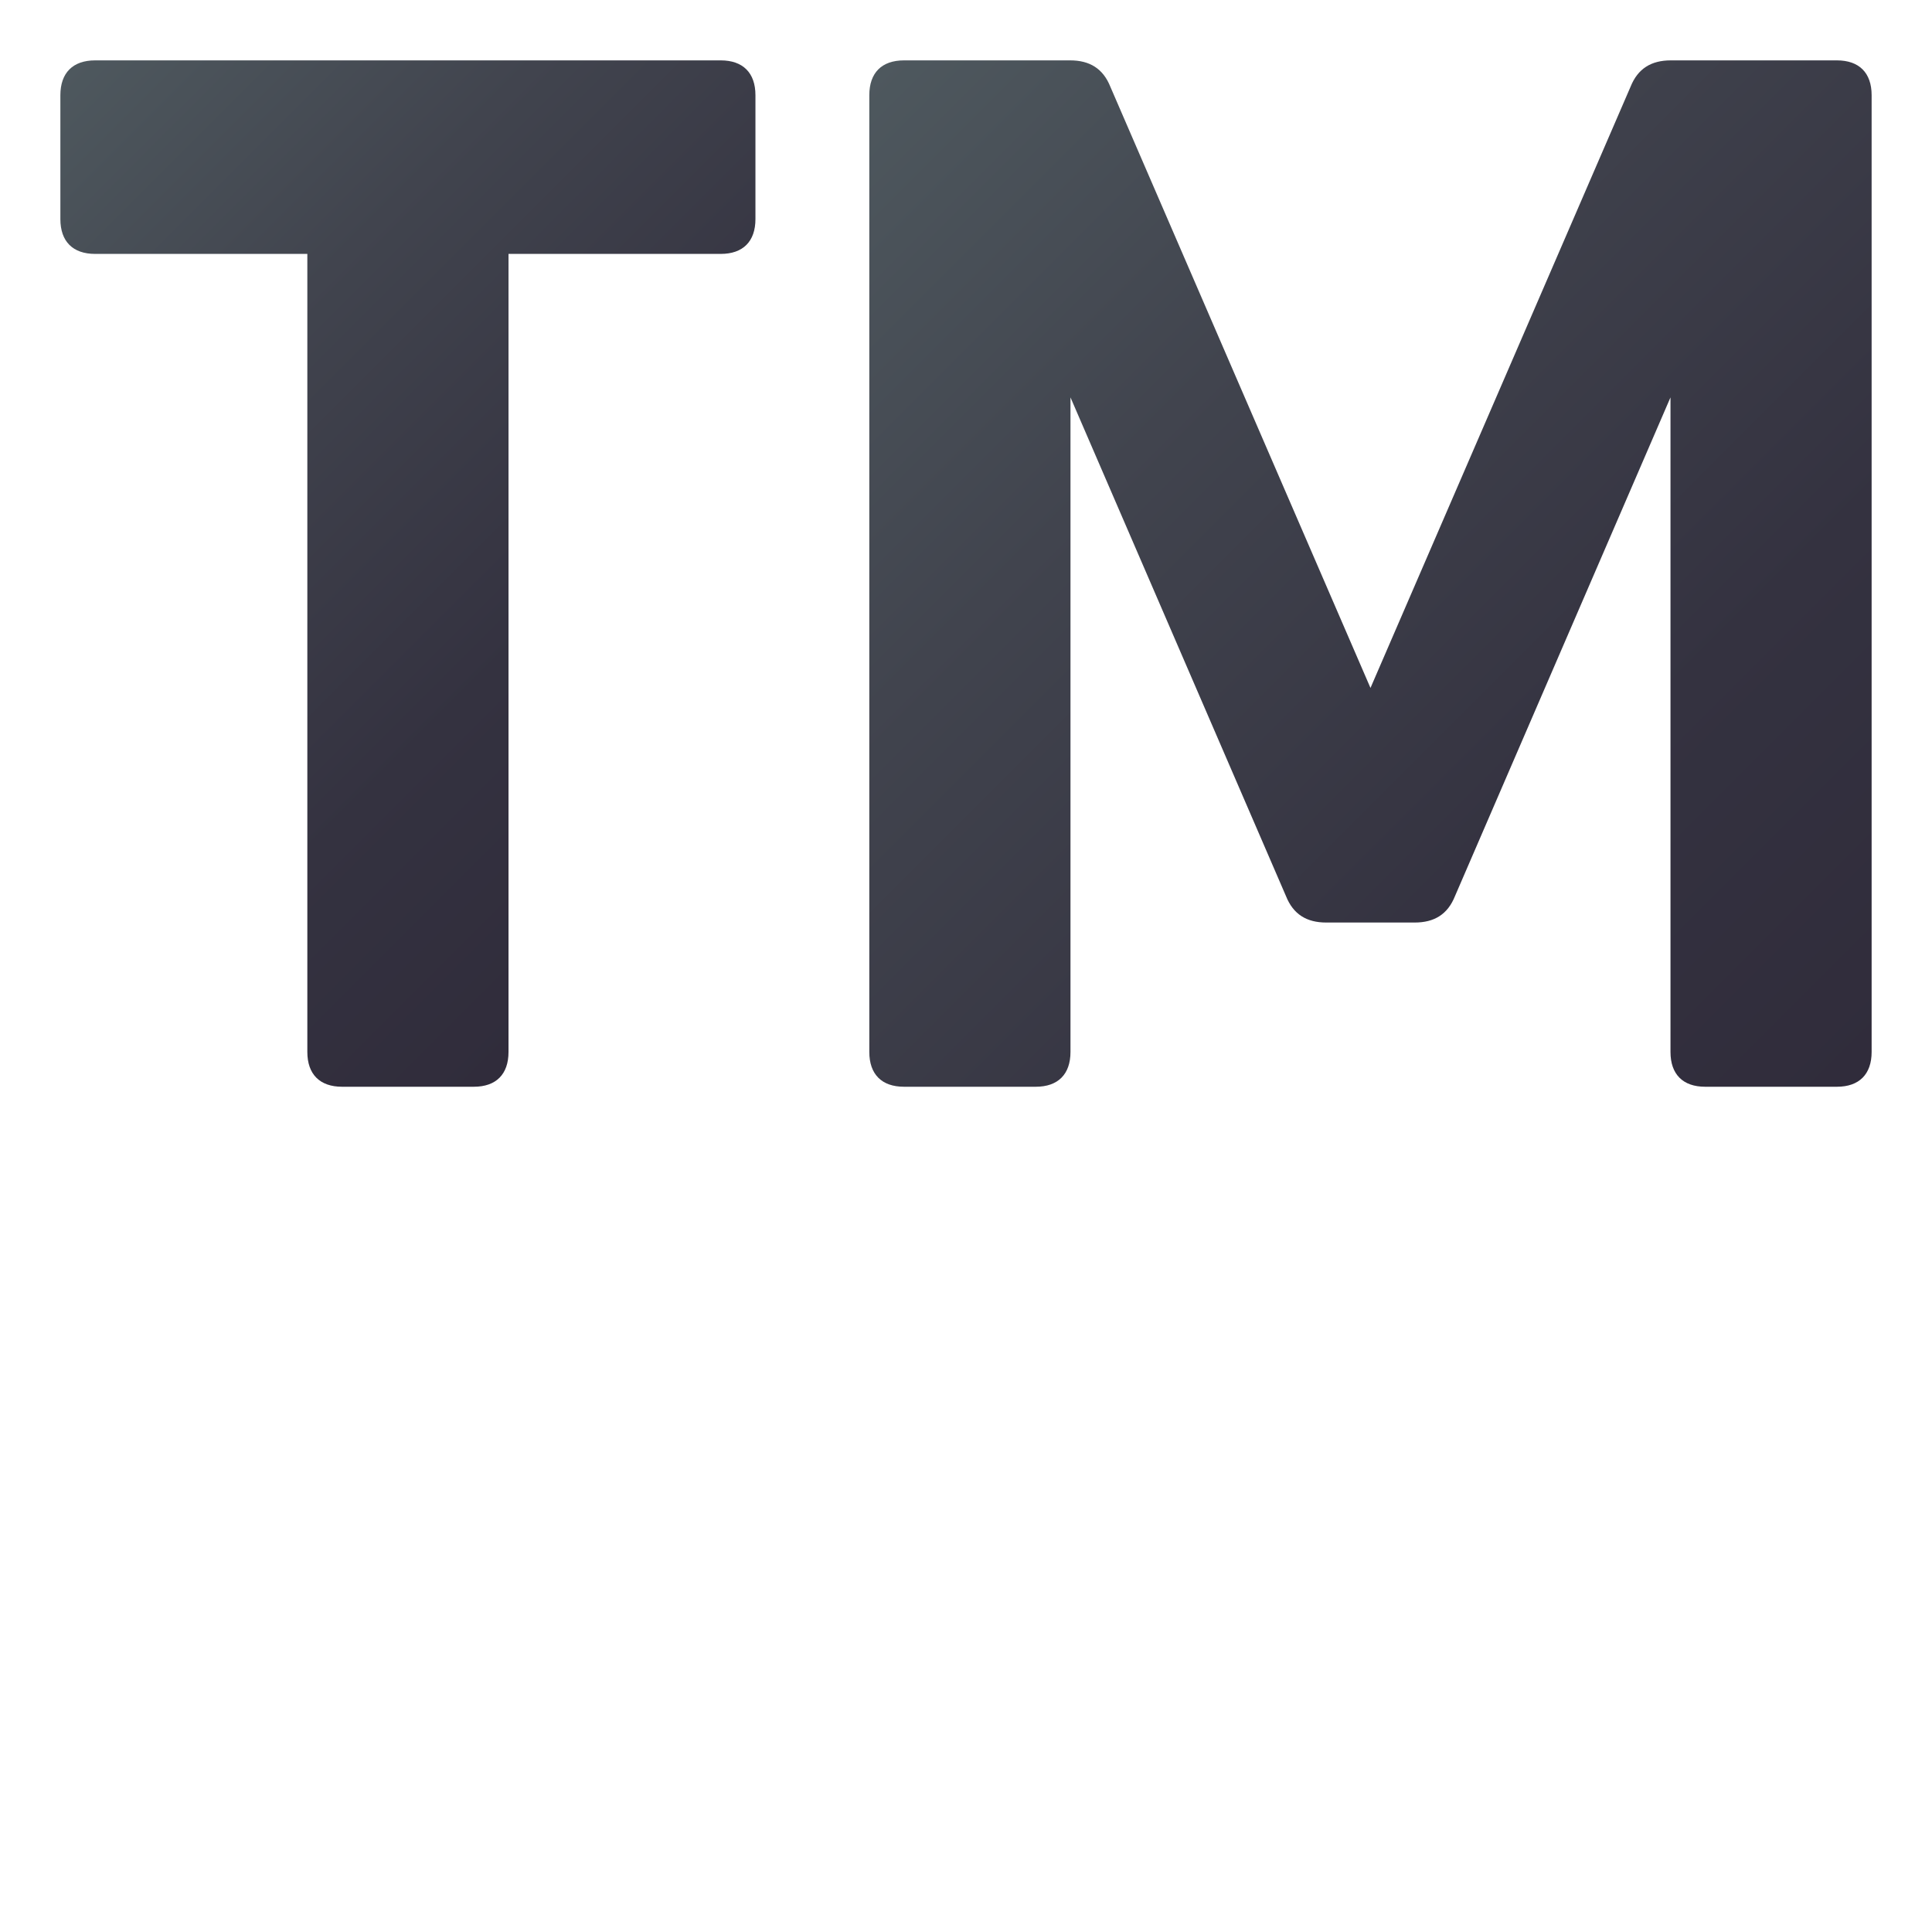 <?xml version="1.0" encoding="utf-8"?>
<!-- Generator: Adobe Illustrator 15.0.0, SVG Export Plug-In . SVG Version: 6.00 Build 0)  -->
<!DOCTYPE svg PUBLIC "-//W3C//DTD SVG 1.1//EN" "http://www.w3.org/Graphics/SVG/1.1/DTD/svg11.dtd">
<svg version="1.1" id="Layer_1" xmlns:x="http://ns.adobe.com/Extensibility/1.0/" xmlns:i="http://ns.adobe.com/AdobeIllustrator/10.0/" xmlns:graph="http://ns.adobe.com/Graphs/1.0/"
	 xmlns="http://www.w3.org/2000/svg" xmlns:xlink="http://www.w3.org/1999/xlink" xmlns:a="http://ns.adobe.com/AdobeSVGViewerExtensions/3.0/"
	 x="0px" y="0px" width="64px" height="64px" viewBox="0 0 64 64" enable-background="new 0 0 64 64" xml:space="preserve">
<linearGradient id="SVGID_1_" gradientUnits="userSpaceOnUse" x1="1.601" y1="2.998" x2="25.426" y2="26.823">
	<stop  offset="0" style="stop-color:#4E585E"/>
	<stop  offset="0.32" style="stop-color:#41444E"/>
	<stop  offset="0.715" style="stop-color:#343240"/>
	<stop  offset="1" style="stop-color:#302C3B"/>
	<a:midPointStop  offset="0" style="stop-color:#4E585E"/>
	<a:midPointStop  offset="0.364" style="stop-color:#4E585E"/>
	<a:midPointStop  offset="1" style="stop-color:#302C3B"/>
</linearGradient>
<path fill="url(#SVGID_1_)" d="M25.025,3.154v4.104c0,0.741-0.413,1.153-1.15,1.153h-7.03v26.437c0,0.738-0.41,1.152-1.15,1.152
	h-4.363c-0.738,0-1.151-0.414-1.151-1.152V8.411H3.151C2.413,8.411,2,7.999,2,7.258V3.154C2,2.413,2.413,2,3.151,2h13.694h7.03
	C24.612,2,25.025,2.413,25.025,3.154z"/>
<linearGradient id="SVGID_2_" gradientUnits="userSpaceOnUse" x1="28.896" y1="2.498" x2="61.901" y2="35.503">
	<stop  offset="0" style="stop-color:#4E585E"/>
	<stop  offset="0.32" style="stop-color:#41444E"/>
	<stop  offset="0.715" style="stop-color:#343240"/>
	<stop  offset="1" style="stop-color:#302C3B"/>
	<a:midPointStop  offset="0" style="stop-color:#4E585E"/>
	<a:midPointStop  offset="0.364" style="stop-color:#4E585E"/>
	<a:midPointStop  offset="1" style="stop-color:#302C3B"/>
</linearGradient>
<path fill="url(#SVGID_2_)" d="M62,3.154v31.693C62,35.586,61.588,36,60.85,36h-4.363c-0.74,0-1.15-0.414-1.15-1.152V13.164
	l-7.139,16.521c-0.242,0.607-0.689,0.875-1.334,0.875h-2.932c-0.643,0-1.09-0.268-1.332-0.875l-7.139-16.521v21.684
	c0,0.738-0.412,1.152-1.15,1.152h-4.364c-0.74,0-1.15-0.414-1.15-1.152V3.154c0-0.742,0.41-1.154,1.15-1.154h4.364h1.139
	c0.641,0,1.09,0.267,1.332,0.874l8.617,19.915l8.615-19.915C54.256,2.267,54.705,2,55.348,2h3.32h2.182C61.588,2,62,2.413,62,3.154z
	"/>
</svg>
